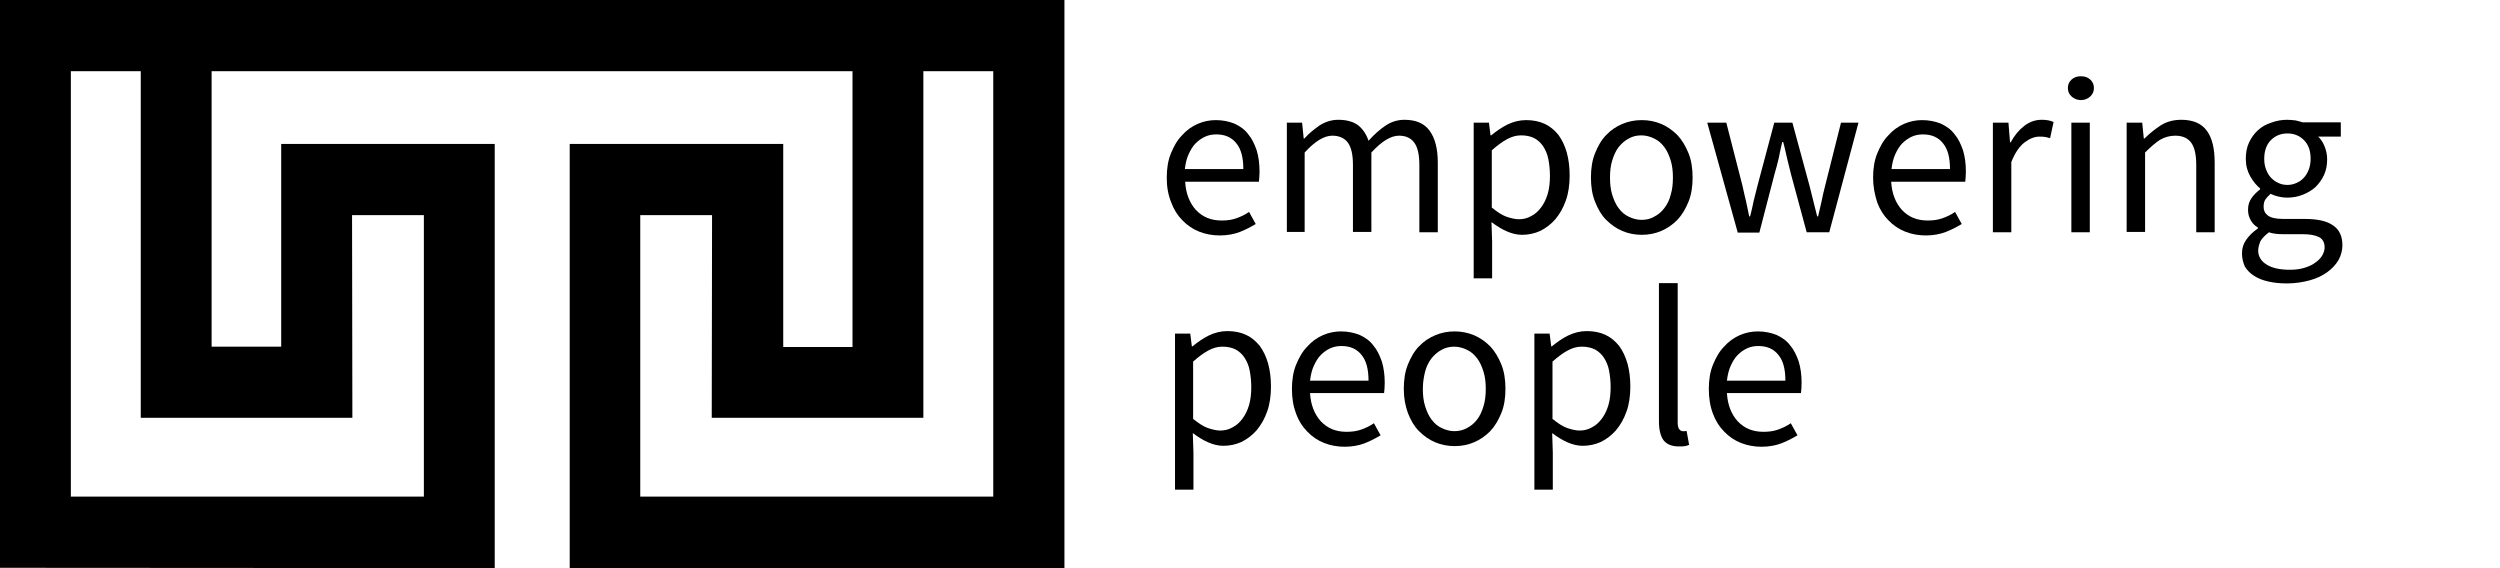 <?xml version="1.0" encoding="utf-8"?>
<!-- Generator: Adobe Illustrator 19.2.0, SVG Export Plug-In . SVG Version: 6.00 Build 0)  -->
<svg version="1.1" id="Camada_1" xmlns="http://www.w3.org/2000/svg" xmlns:xlink="http://www.w3.org/1999/xlink" x="0px" y="0px"
	 viewBox="0 0 786.8 178.8" style="enable-background:new 0 0 786.8 178.8;" xml:space="preserve">
<path id="logotipo_3_" d="M0,0L0,0v178.7h0.4l155.3,0.1v-0.1V45.3H88.5v63.8H66.6V22.4h201.7v86.8h-21.8V45.3h-67.2v133.4v0.1h155.7
	V0v0H0z M110.8,131.5h0.1l-0.1-63.8h22.6v88.6H22.3V22.4h22v109.1H110.8z M312.6,156.3H201.5V67.7h22.6l-0.1,63.8h0.1h66.5V22.4h22
	V156.3z"/>
<g>
	<path d="M367.2,55.9c0-2.8,0.4-5.4,1.3-7.6c0.9-2.2,2-4.2,3.5-5.7c1.4-1.6,3.1-2.8,4.9-3.6c1.8-0.8,3.8-1.2,5.7-1.2
		c2.2,0,4.1,0.4,5.9,1.1c1.7,0.8,3.2,1.8,4.3,3.3c1.2,1.4,2,3.1,2.7,5.1c0.6,2,0.9,4.2,0.9,6.7c0,1.3-0.1,2.3-0.2,3.2H373
		c0.2,3.7,1.4,6.7,3.4,8.9c2.1,2.2,4.7,3.3,8.1,3.3c1.7,0,3.2-0.2,4.6-0.7c1.4-0.5,2.7-1.1,4-2l2.1,3.8c-1.5,0.9-3.2,1.8-5,2.5
		c-1.8,0.7-4,1.1-6.3,1.1c-2.3,0-4.5-0.4-6.5-1.2s-3.8-2-5.3-3.6c-1.5-1.5-2.7-3.4-3.5-5.6C367.6,61.2,367.2,58.7,367.2,55.9z
		 M391.3,53.2c0-3.6-0.7-6.3-2.2-8.1c-1.5-1.9-3.6-2.8-6.3-2.8c-1.2,0-2.4,0.2-3.5,0.7c-1.1,0.5-2.1,1.2-3,2.1
		c-0.9,0.9-1.6,2.1-2.2,3.4c-0.6,1.3-1,2.9-1.2,4.7H391.3z"/>
	<path d="M405,38.6h4.8l0.5,5h0.2c1.5-1.7,3.2-3,4.9-4.2c1.8-1.1,3.7-1.7,5.8-1.7c2.6,0,4.7,0.6,6.2,1.7c1.5,1.2,2.6,2.8,3.3,4.9
		c1.8-2,3.6-3.6,5.4-4.8c1.8-1.2,3.8-1.8,5.9-1.8c3.6,0,6.2,1.1,7.9,3.4c1.7,2.3,2.6,5.6,2.6,10.1v21.9h-5.8V52
		c0-3.3-0.5-5.6-1.6-7.1c-1-1.4-2.6-2.2-4.8-2.2c-2.6,0-5.5,1.8-8.7,5.3v25h-5.8V52c0-3.3-0.5-5.6-1.6-7.1c-1-1.4-2.7-2.2-4.9-2.2
		c-2.6,0-5.5,1.8-8.7,5.3v25H405V38.6z"/>
	<path d="M469.6,76v11.6h-5.8V38.6h4.8l0.5,4h0.2c1.6-1.3,3.3-2.5,5.1-3.4c1.9-0.9,3.8-1.4,5.9-1.4c2.2,0,4.2,0.4,5.9,1.2
		c1.7,0.8,3.1,2,4.3,3.5c1.1,1.5,2,3.4,2.6,5.5c0.6,2.2,0.9,4.6,0.9,7.3c0,2.9-0.4,5.6-1.2,7.8c-0.8,2.3-1.9,4.2-3.3,5.9
		c-1.4,1.6-3,2.8-4.8,3.7c-1.8,0.8-3.7,1.2-5.7,1.2c-1.6,0-3.2-0.4-4.8-1.1c-1.6-0.7-3.2-1.7-4.8-2.9L469.6,76z M469.6,65.4
		c1.6,1.3,3.1,2.3,4.5,2.8c1.5,0.5,2.8,0.8,3.9,0.8c1.4,0,2.7-0.3,3.9-1c1.2-0.6,2.2-1.5,3.1-2.7c0.9-1.2,1.6-2.6,2.1-4.3
		c0.5-1.7,0.7-3.6,0.7-5.7c0-1.9-0.2-3.6-0.5-5.2s-0.9-2.9-1.6-4c-0.7-1.1-1.7-2-2.8-2.6c-1.2-0.6-2.5-0.9-4.2-0.9
		c-1.5,0-2.9,0.4-4.4,1.2c-1.5,0.8-3.1,2-4.8,3.5V65.4z"/>
	<path d="M500.7,55.9c0-2.9,0.4-5.5,1.3-7.7c0.9-2.2,2-4.2,3.5-5.7c1.5-1.6,3.2-2.7,5.1-3.5c1.9-0.8,3.9-1.2,6.1-1.2
		s4.2,0.4,6.1,1.2c1.9,0.8,3.6,2,5.1,3.5c1.5,1.6,2.6,3.5,3.5,5.7c0.9,2.2,1.3,4.8,1.3,7.7c0,2.8-0.4,5.4-1.3,7.6
		c-0.9,2.2-2,4.1-3.5,5.7c-1.5,1.5-3.2,2.7-5.1,3.5s-3.9,1.2-6.1,1.2s-4.2-0.4-6.1-1.2c-1.9-0.8-3.6-2-5.1-3.5
		c-1.5-1.5-2.6-3.4-3.5-5.7C501.1,61.3,500.7,58.7,500.7,55.9z M506.7,55.9c0,2,0.2,3.8,0.7,5.4c0.5,1.6,1.1,3,2,4.2
		c0.9,1.2,1.9,2.1,3.2,2.7c1.2,0.6,2.6,1,4,1c1.5,0,2.8-0.3,4-1c1.2-0.6,2.3-1.5,3.2-2.7c0.9-1.2,1.6-2.5,2-4.2
		c0.5-1.6,0.7-3.4,0.7-5.4c0-2-0.2-3.8-0.7-5.4c-0.5-1.6-1.1-3-2-4.2c-0.9-1.2-1.9-2.1-3.2-2.7c-1.2-0.6-2.6-1-4-1
		c-1.5,0-2.8,0.3-4,1c-1.2,0.6-2.3,1.6-3.2,2.7c-0.9,1.2-1.5,2.6-2,4.2C506.9,52.1,506.7,53.9,506.7,55.9z"/>
	<path d="M537.3,38.6h6l5.1,19.9c0.4,1.7,0.7,3.3,1.1,4.8c0.3,1.6,0.7,3.1,1,4.8h0.3c0.4-1.6,0.8-3.2,1.1-4.8
		c0.4-1.6,0.8-3.2,1.2-4.8l5.3-19.9h5.7l5.4,19.9c0.4,1.7,0.8,3.3,1.2,4.8c0.4,1.6,0.8,3.1,1.2,4.8h0.3c0.4-1.6,0.7-3.2,1.1-4.8
		c0.3-1.6,0.7-3.2,1.1-4.8l5-19.9h5.5l-9.2,34.5h-7.1l-5-18.5c-0.4-1.7-0.8-3.3-1.2-4.9c-0.4-1.6-0.7-3.3-1.2-5h-0.3
		c-0.4,1.8-0.8,3.4-1.1,5.1c-0.4,1.6-0.8,3.3-1.3,4.9l-4.8,18.5h-6.8L537.3,38.6z"/>
	<path d="M589.5,55.9c0-2.8,0.4-5.4,1.3-7.6c0.9-2.2,2-4.2,3.5-5.7c1.4-1.6,3.1-2.8,4.9-3.6c1.8-0.8,3.8-1.2,5.7-1.2
		c2.2,0,4.1,0.4,5.9,1.1c1.7,0.8,3.2,1.8,4.3,3.3c1.2,1.4,2,3.1,2.7,5.1c0.6,2,0.9,4.2,0.9,6.7c0,1.3-0.1,2.3-0.2,3.2h-23.3
		c0.2,3.7,1.4,6.7,3.4,8.9c2.1,2.2,4.7,3.3,8.1,3.3c1.7,0,3.2-0.2,4.6-0.7c1.4-0.5,2.7-1.1,4-2l2.1,3.8c-1.5,0.9-3.2,1.8-5,2.5
		c-1.8,0.7-4,1.1-6.3,1.1c-2.3,0-4.5-0.4-6.5-1.2s-3.8-2-5.3-3.6c-1.5-1.5-2.7-3.4-3.5-5.6C590,61.2,589.5,58.7,589.5,55.9z
		 M613.7,53.2c0-3.6-0.7-6.3-2.2-8.1c-1.5-1.9-3.6-2.8-6.3-2.8c-1.2,0-2.4,0.2-3.5,0.7c-1.1,0.5-2.1,1.2-3,2.1
		c-0.9,0.9-1.6,2.1-2.2,3.4c-0.6,1.3-1,2.9-1.2,4.7H613.7z"/>
	<path d="M627.3,38.6h4.8l0.5,6.2h0.2c1.2-2.2,2.6-3.9,4.3-5.2c1.7-1.3,3.5-1.9,5.5-1.9c1.4,0,2.6,0.2,3.7,0.7l-1.1,5.1
		c-0.6-0.2-1.1-0.3-1.6-0.4c-0.5-0.1-1.1-0.1-1.8-0.1c-1.5,0-3,0.6-4.6,1.8c-1.6,1.2-3,3.2-4.2,6.2v22.1h-5.8V38.6z"/>
	<path d="M654.9,31.5c-1.1,0-2.1-0.4-2.9-1.1c-0.8-0.7-1.2-1.6-1.2-2.7c0-1.1,0.4-2,1.2-2.7c0.8-0.7,1.7-1,2.9-1s2.1,0.3,2.9,1
		c0.8,0.7,1.2,1.6,1.2,2.7c0,1.1-0.4,2-1.2,2.7C657,31.1,656.1,31.5,654.9,31.5z M651.9,38.6h5.8v34.5h-5.8V38.6z"/>
	<path d="M669.4,38.6h4.8l0.5,5h0.2c1.7-1.7,3.4-3,5.2-4.2c1.8-1.1,3.9-1.7,6.4-1.7c3.6,0,6.3,1.1,8,3.4c1.7,2.3,2.5,5.6,2.5,10.1
		v21.9h-5.8V52c0-3.3-0.5-5.6-1.6-7.1c-1-1.4-2.7-2.2-5-2.2c-1.8,0-3.4,0.5-4.8,1.3c-1.4,0.9-2.9,2.2-4.7,4v25h-5.8V38.6z"/>
	<path d="M705.6,79.7c0-1.5,0.4-2.9,1.3-4.2c0.9-1.3,2.1-2.5,3.7-3.6v-0.3c-0.9-0.5-1.6-1.2-2.2-2.2s-0.9-2.1-0.9-3.4
		c0-1.5,0.4-2.7,1.2-3.8c0.8-1.1,1.7-1.9,2.6-2.6v-0.3c-1.1-0.9-2.2-2.2-3.1-3.8c-0.9-1.6-1.4-3.4-1.4-5.5c0-1.9,0.3-3.6,1-5.1
		c0.7-1.5,1.6-2.8,2.8-3.9c1.2-1.1,2.6-1.9,4.2-2.4c1.6-0.6,3.3-0.9,5-0.9c0.9,0,1.8,0.1,2.7,0.2c0.8,0.2,1.6,0.4,2.2,0.6h12V43
		h-7.1c0.8,0.8,1.5,1.8,2,3.1c0.5,1.2,0.8,2.6,0.8,4c0,1.8-0.3,3.5-1,5c-0.7,1.5-1.6,2.7-2.7,3.8c-1.1,1-2.5,1.8-4,2.4
		c-1.5,0.6-3.2,0.9-4.9,0.9c-0.9,0-1.7-0.1-2.6-0.3c-0.9-0.2-1.8-0.5-2.6-0.9c-0.6,0.5-1.1,1.1-1.6,1.7c-0.4,0.6-0.6,1.4-0.6,2.4
		c0,1.1,0.4,2,1.3,2.7c0.9,0.7,2.5,1.1,4.8,1.1h6.7c4,0,7,0.6,9,2c2,1.3,3,3.4,3,6.3c0,1.6-0.4,3.1-1.2,4.6c-0.8,1.4-2,2.7-3.5,3.8
		c-1.5,1.1-3.3,2-5.5,2.6c-2.2,0.6-4.6,1-7.3,1c-2.1,0-4.1-0.2-5.8-0.6c-1.8-0.4-3.3-1-4.5-1.8c-1.3-0.8-2.2-1.8-2.9-2.9
		C705.9,82.5,705.6,81.2,705.6,79.7z M710.7,78.9c0,1.8,0.9,3.3,2.7,4.4c1.8,1.1,4.2,1.6,7.3,1.6c1.7,0,3.2-0.2,4.5-0.6
		c1.3-0.4,2.5-0.9,3.4-1.6c0.9-0.6,1.7-1.4,2.2-2.2c0.5-0.9,0.8-1.7,0.8-2.6c0-1.6-0.6-2.7-1.8-3.3c-1.2-0.6-2.9-0.9-5.2-0.9h-6
		c-0.7,0-1.4,0-2.2-0.1c-0.8-0.1-1.5-0.2-2.3-0.5c-1.2,0.9-2.1,1.8-2.7,2.8C711,76.9,710.7,77.9,710.7,78.9z M719.9,58.2
		c1,0,1.9-0.2,2.8-0.6c0.9-0.4,1.7-0.9,2.3-1.6c0.7-0.7,1.2-1.6,1.6-2.6c0.4-1,0.6-2.2,0.6-3.4c0-2.6-0.7-4.5-2.1-5.9
		c-1.4-1.4-3.1-2.1-5.2-2.1s-3.8,0.7-5.2,2.1c-1.4,1.4-2.1,3.4-2.1,5.9c0,1.3,0.2,2.4,0.6,3.4c0.4,1,0.9,1.9,1.6,2.6
		c0.7,0.7,1.5,1.3,2.3,1.6C717.9,58,718.9,58.2,719.9,58.2z"/>
	<path d="M375.6,142.5v11.6h-5.8v-49.1h4.8l0.5,4h0.2c1.6-1.3,3.3-2.5,5.1-3.4c1.9-0.9,3.8-1.4,5.9-1.4c2.2,0,4.2,0.4,5.9,1.2
		c1.7,0.8,3.1,2,4.3,3.5c1.1,1.5,2,3.4,2.6,5.5c0.6,2.2,0.9,4.6,0.9,7.3c0,2.9-0.4,5.6-1.2,7.8c-0.8,2.3-1.9,4.2-3.3,5.9
		c-1.4,1.6-3,2.8-4.8,3.7c-1.8,0.8-3.7,1.2-5.7,1.2c-1.6,0-3.2-0.4-4.8-1.1c-1.6-0.7-3.2-1.7-4.8-2.9L375.6,142.5z M375.6,131.9
		c1.6,1.3,3.1,2.3,4.5,2.8c1.5,0.5,2.8,0.8,3.9,0.8c1.4,0,2.7-0.3,3.9-1c1.2-0.6,2.2-1.5,3.1-2.7c0.9-1.2,1.6-2.6,2.1-4.3
		c0.5-1.7,0.7-3.6,0.7-5.7c0-1.9-0.2-3.6-0.5-5.2c-0.3-1.6-0.9-2.9-1.6-4c-0.7-1.1-1.7-2-2.8-2.6c-1.2-0.6-2.5-0.9-4.2-0.9
		c-1.5,0-2.9,0.4-4.4,1.2c-1.5,0.8-3.1,2-4.8,3.5V131.9z"/>
	<path d="M406.6,122.4c0-2.8,0.4-5.4,1.3-7.6c0.9-2.2,2-4.2,3.5-5.7c1.4-1.6,3.1-2.8,4.9-3.6c1.8-0.8,3.8-1.2,5.7-1.2
		c2.2,0,4.1,0.4,5.9,1.1c1.7,0.8,3.2,1.8,4.3,3.3c1.2,1.4,2,3.1,2.7,5.1c0.6,2,0.9,4.2,0.9,6.7c0,1.3-0.1,2.3-0.2,3.2h-23.3
		c0.2,3.7,1.4,6.7,3.4,8.9c2.1,2.2,4.7,3.3,8.1,3.3c1.7,0,3.2-0.2,4.6-0.7c1.4-0.5,2.7-1.1,4-2l2.1,3.8c-1.5,0.9-3.2,1.8-5,2.5
		c-1.8,0.7-4,1.1-6.3,1.1c-2.3,0-4.5-0.4-6.5-1.2s-3.8-2-5.3-3.6c-1.5-1.5-2.7-3.4-3.5-5.6C407,127.8,406.6,125.3,406.6,122.4z
		 M430.7,119.8c0-3.6-0.7-6.3-2.2-8.1c-1.5-1.9-3.6-2.8-6.3-2.8c-1.2,0-2.4,0.2-3.5,0.7c-1.1,0.5-2.1,1.2-3,2.1
		c-0.9,0.9-1.6,2.1-2.2,3.4c-0.6,1.3-1,2.9-1.2,4.7H430.7z"/>
	<path d="M441.8,122.4c0-2.9,0.4-5.5,1.3-7.7c0.9-2.2,2-4.2,3.5-5.7c1.5-1.6,3.2-2.7,5.1-3.5c1.9-0.8,3.9-1.2,6.1-1.2
		c2.1,0,4.2,0.4,6.1,1.2c1.9,0.8,3.6,2,5.1,3.5c1.5,1.6,2.6,3.5,3.5,5.7c0.9,2.2,1.3,4.8,1.3,7.7c0,2.8-0.4,5.4-1.3,7.6
		c-0.9,2.2-2,4.1-3.5,5.7c-1.5,1.5-3.2,2.7-5.1,3.5c-1.9,0.8-3.9,1.2-6.1,1.2c-2.1,0-4.2-0.4-6.1-1.2c-1.9-0.8-3.6-2-5.1-3.5
		c-1.5-1.5-2.6-3.4-3.5-5.7C442.3,127.8,441.8,125.3,441.8,122.4z M447.8,122.4c0,2,0.2,3.8,0.7,5.4c0.5,1.6,1.1,3,2,4.2
		c0.9,1.2,1.9,2.1,3.2,2.7c1.2,0.6,2.6,1,4,1s2.8-0.3,4-1c1.2-0.6,2.3-1.5,3.2-2.7c0.9-1.2,1.5-2.5,2-4.2c0.5-1.6,0.7-3.4,0.7-5.4
		c0-2-0.2-3.8-0.7-5.4c-0.5-1.6-1.1-3-2-4.2c-0.9-1.2-1.9-2.1-3.2-2.7c-1.2-0.6-2.6-1-4-1s-2.8,0.3-4,1c-1.2,0.6-2.3,1.6-3.2,2.7
		c-0.9,1.2-1.6,2.6-2,4.2C448.1,118.6,447.8,120.4,447.8,122.4z"/>
	<path d="M488.7,142.5v11.6h-5.8v-49.1h4.8l0.5,4h0.2c1.6-1.3,3.3-2.5,5.1-3.4c1.9-0.9,3.8-1.4,5.9-1.4c2.2,0,4.2,0.4,5.9,1.2
		c1.7,0.8,3.1,2,4.3,3.5c1.1,1.5,2,3.4,2.6,5.5c0.6,2.2,0.9,4.6,0.9,7.3c0,2.9-0.4,5.6-1.2,7.8c-0.8,2.3-1.9,4.2-3.3,5.9
		c-1.4,1.6-3,2.8-4.8,3.7c-1.8,0.8-3.7,1.2-5.7,1.2c-1.6,0-3.2-0.4-4.8-1.1c-1.6-0.7-3.2-1.7-4.8-2.9L488.7,142.5z M488.7,131.9
		c1.6,1.3,3.1,2.3,4.5,2.8c1.5,0.5,2.8,0.8,3.9,0.8c1.4,0,2.7-0.3,3.9-1c1.2-0.6,2.2-1.5,3.1-2.7c0.9-1.2,1.6-2.6,2.1-4.3
		c0.5-1.7,0.7-3.6,0.7-5.7c0-1.9-0.2-3.6-0.5-5.2c-0.3-1.6-0.9-2.9-1.6-4c-0.7-1.1-1.7-2-2.8-2.6c-1.2-0.6-2.5-0.9-4.2-0.9
		c-1.5,0-2.9,0.4-4.4,1.2c-1.5,0.8-3.1,2-4.8,3.5V131.9z"/>
	<path d="M522.2,89.1h5.8v44c0,0.9,0.2,1.6,0.5,2c0.3,0.4,0.7,0.6,1.1,0.6c0.2,0,0.4,0,0.5,0c0.2,0,0.4,0,0.7-0.1l0.8,4.4
		c-0.4,0.2-0.8,0.3-1.3,0.4c-0.5,0.1-1.2,0.1-2,0.1c-2.2,0-3.8-0.7-4.8-2c-0.9-1.3-1.4-3.3-1.4-5.8V89.1z"/>
	<path d="M537.8,122.4c0-2.8,0.4-5.4,1.3-7.6c0.9-2.2,2-4.2,3.5-5.7c1.4-1.6,3.1-2.8,4.9-3.6c1.8-0.8,3.8-1.2,5.7-1.2
		c2.2,0,4.1,0.4,5.9,1.1c1.7,0.8,3.2,1.8,4.3,3.3c1.2,1.4,2,3.1,2.7,5.1c0.6,2,0.9,4.2,0.9,6.7c0,1.3-0.1,2.3-0.2,3.2h-23.3
		c0.2,3.7,1.4,6.7,3.4,8.9c2.1,2.2,4.7,3.3,8.1,3.3c1.7,0,3.2-0.2,4.6-0.7c1.4-0.5,2.7-1.1,4-2l2.1,3.8c-1.5,0.9-3.2,1.8-5,2.5
		c-1.8,0.7-4,1.1-6.3,1.1c-2.3,0-4.5-0.4-6.5-1.2s-3.8-2-5.3-3.6c-1.5-1.5-2.7-3.4-3.5-5.6C538.2,127.8,537.8,125.3,537.8,122.4z
		 M561.9,119.8c0-3.6-0.7-6.3-2.2-8.1c-1.5-1.9-3.6-2.8-6.3-2.8c-1.2,0-2.4,0.2-3.5,0.7c-1.1,0.5-2.1,1.2-3,2.1
		c-0.9,0.9-1.6,2.1-2.2,3.4c-0.6,1.3-1,2.9-1.2,4.7H561.9z"/>
</g>
</svg>

